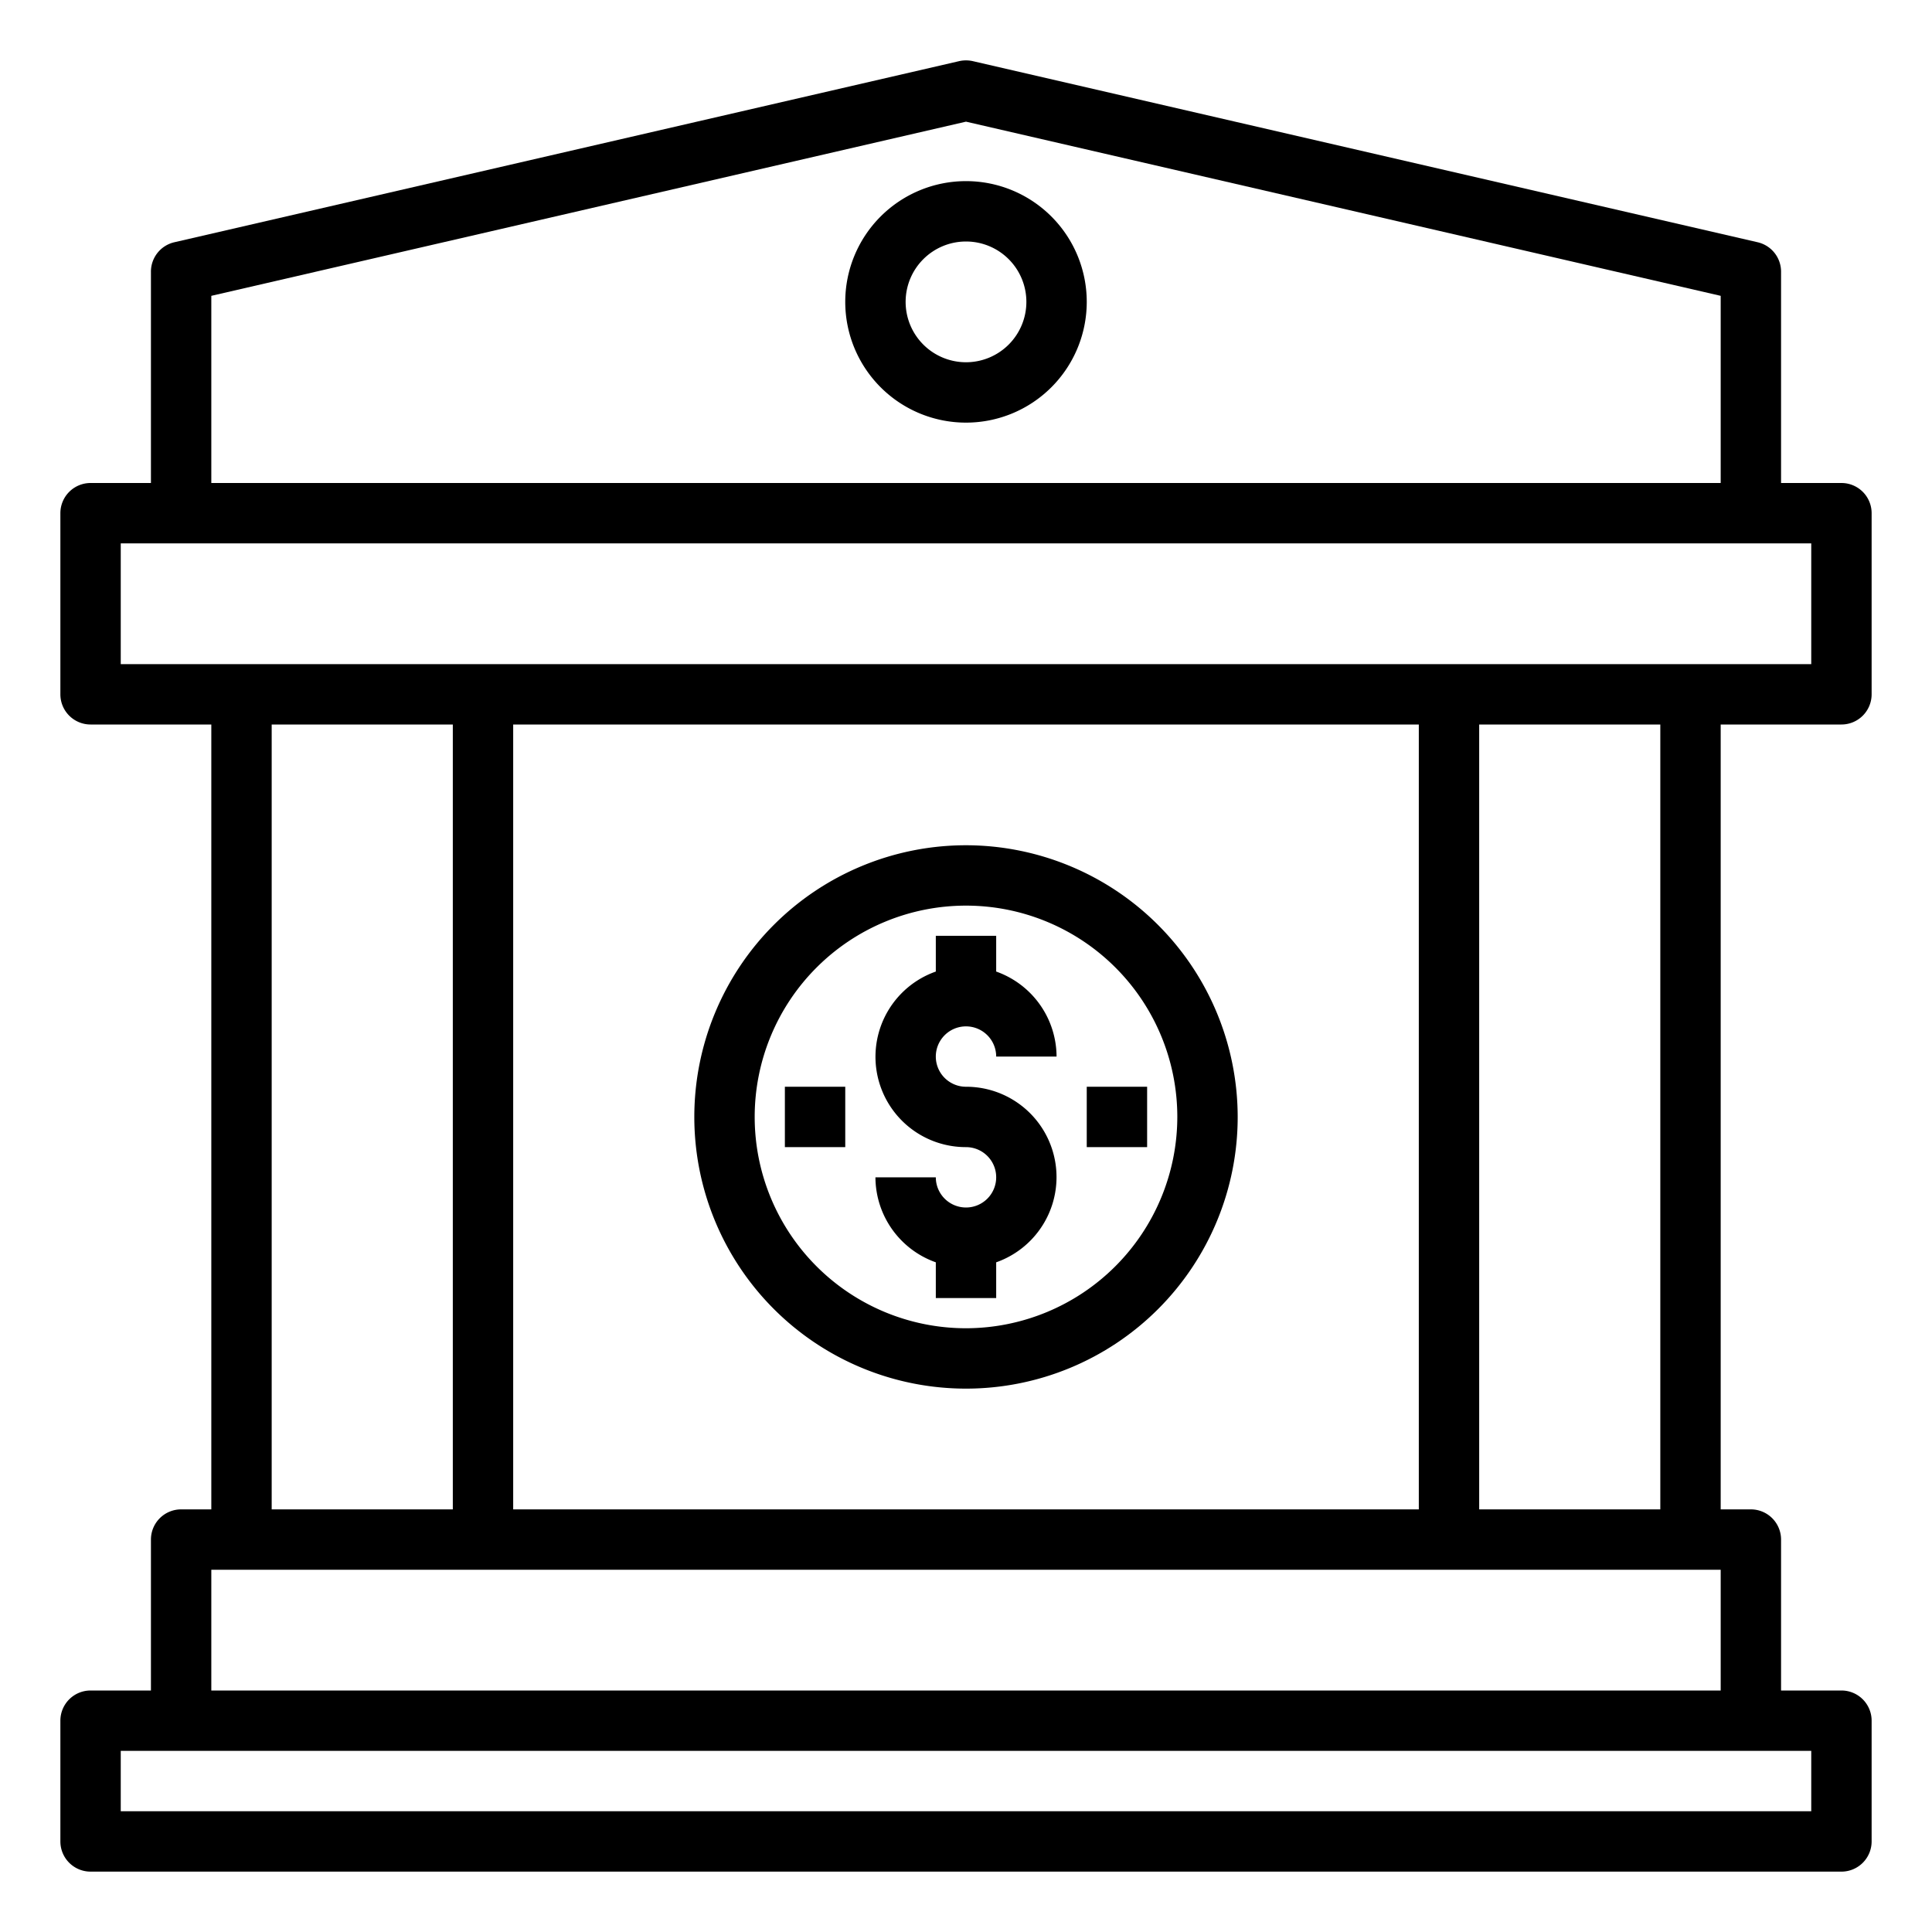 <svg xmlns="http://www.w3.org/2000/svg" viewBox="0 0 64 64" x="0px" y="0px"><title>Bank-Office</title><g><path d="M61,24a1,1,0,0,0,1-1V17a1,1,0,0,0-1-1H59V9a1,1,0,0,0-.775-.975l-26-6a1.035,1.035,0,0,0-.45,0l-26,6A1,1,0,0,0,5,9v7H3a1,1,0,0,0-1,1v6a1,1,0,0,0,1,1H7V50H6a1,1,0,0,0-1,1v5H3a1,1,0,0,0-1,1v4a1,1,0,0,0,1,1H61a1,1,0,0,0,1-1V57a1,1,0,0,0-1-1H59V51a1,1,0,0,0-1-1H57V24ZM7,9.8l25-5.77L57,9.8V16H7ZM4,18H60v4H4ZM17,50V24H47V50ZM9,24h6V50H9ZM60,60H4V58H60ZM7,56V52H57v4Zm48-6H49V24h6Z"></path><path d="M32,6a4,4,0,1,0,4,4A4,4,0,0,0,32,6Zm0,6a2,2,0,1,1,2-2A2,2,0,0,1,32,12Z"></path><path d="M32,34a1,1,0,0,1,1,1h2a3,3,0,0,0-2-2.816V31H31v1.184A2.993,2.993,0,0,0,32,38a1,1,0,1,1-1,1H29a3,3,0,0,0,2,2.816V43h2V41.816A2.993,2.993,0,0,0,32,36a1,1,0,0,1,0-2Z"></path><path d="M32,28a9,9,0,1,0,9,9A9.01,9.01,0,0,0,32,28Zm0,16a7,7,0,1,1,7-7A7.009,7.009,0,0,1,32,44Z"></path><rect x="36" y="36" width="2" height="2"></rect><rect x="26" y="36" width="2" height="2"></rect></g></svg>